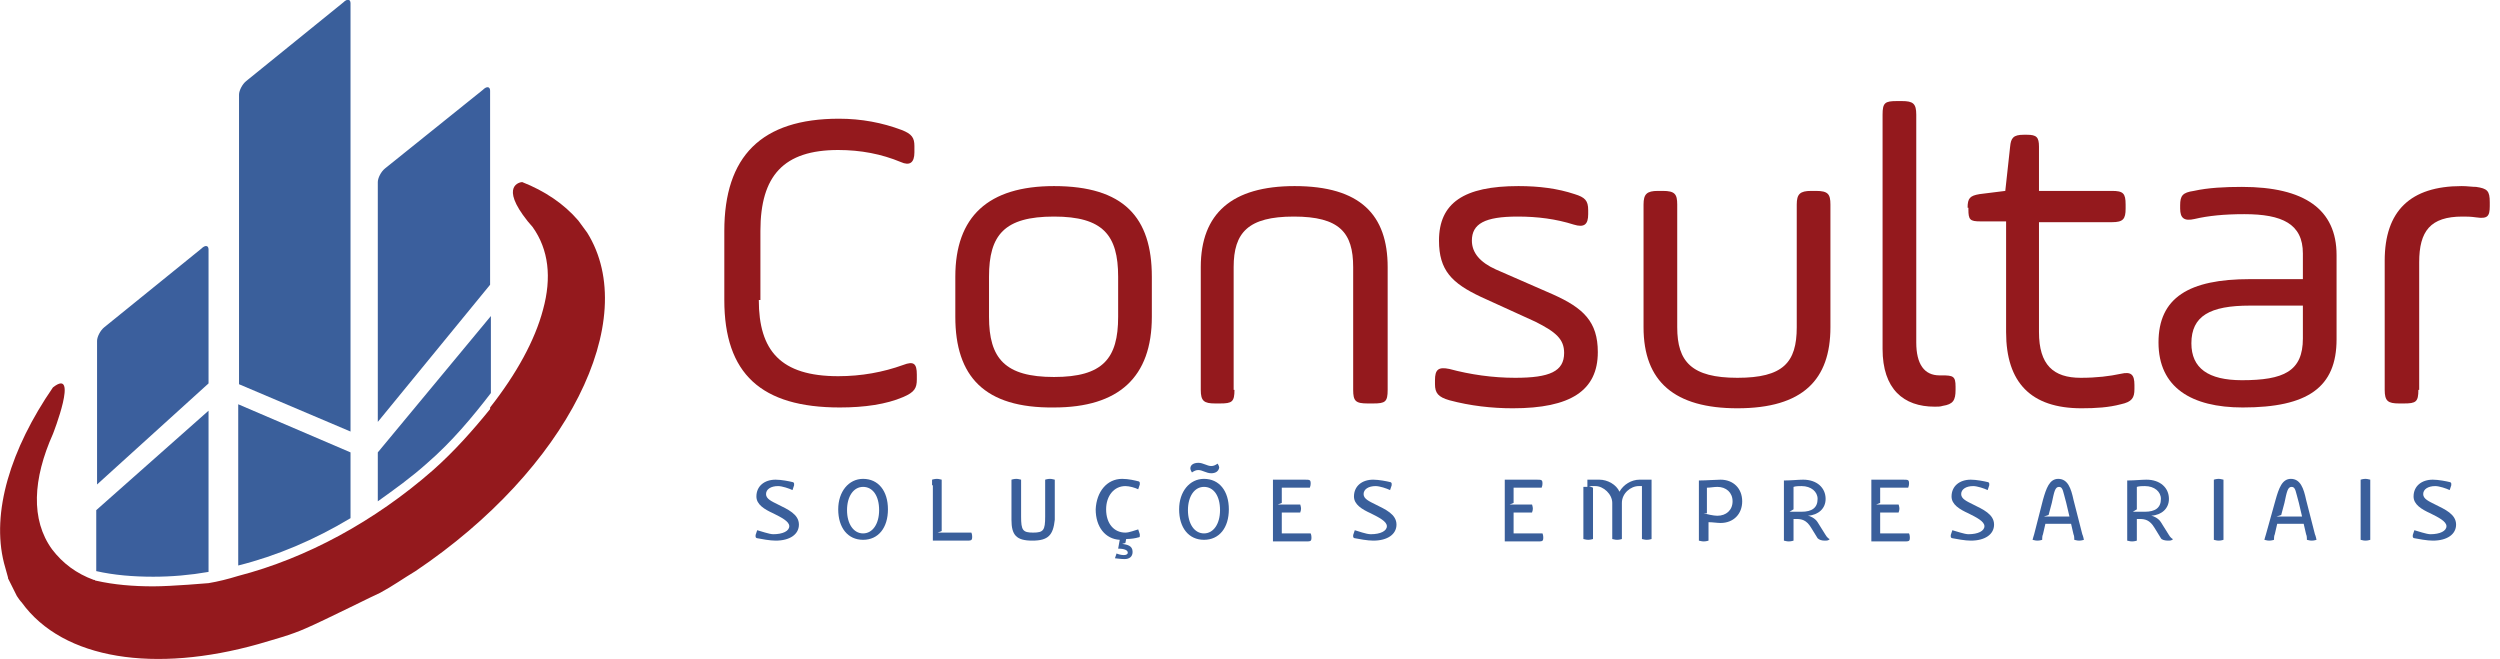 <svg width="182" height="48" viewBox="0 0 182 48" fill="none" xmlns="http://www.w3.org/2000/svg">
<path d="M27.504 32.934V36.496C28.73 35.62 29.956 34.745 31.124 33.693C32.876 32.175 34.394 30.365 35.737 28.613V23.007L27.504 32.934Z" fill="#3B5F9D"/>
<path d="M35.679 20.73V6.599C35.679 6.307 35.445 6.248 35.153 6.54L28.029 12.263C27.737 12.496 27.504 12.963 27.504 13.255V30.715L35.679 20.73Z" fill="#3B5F9D"/>
<path d="M42.745 16.934L42.102 16.058C41.051 14.832 39.65 13.898 38.015 13.255C37.898 13.255 36.321 13.489 38.423 16.117C38.54 16.234 38.657 16.409 38.774 16.526C39.942 18.161 40.175 20.204 39.533 22.54C38.949 24.759 37.606 27.212 35.679 29.664V29.781C34.453 31.299 33.051 32.876 31.533 34.219C27.27 37.956 22.307 40.642 17.343 41.927C16.584 42.161 15.883 42.336 15.182 42.453C15.182 42.453 12.496 42.686 11.153 42.686C9.693 42.686 8.292 42.569 7.007 42.277C6.949 42.277 6.949 42.277 6.891 42.219H6.832C5.547 41.752 4.555 40.993 3.796 40C2.219 37.839 2.394 34.861 3.854 31.591C3.854 31.591 5.781 26.686 3.854 28.204C0.759 32.701 -0.642 37.314 0.292 40.993L0.584 42.044V42.102L1.226 43.387C1.343 43.562 1.46 43.737 1.577 43.854C4.613 48.058 11.329 48.993 18.803 46.891C19.971 46.54 21.139 46.248 22.307 45.723C23.533 45.197 27.504 43.212 27.679 43.153C28.555 42.686 29.372 42.102 30.248 41.577C41.285 34.161 46.715 23.299 42.745 16.934Z" fill="#94191D"/>
<path d="M15.182 27.912V18.161C15.182 17.869 14.949 17.81 14.657 18.102L7.591 23.825C7.299 24.058 7.066 24.526 7.066 24.817V35.27L15.182 27.912Z" fill="#3B5F9D"/>
<path d="M7.007 37.139V41.577C8.292 41.869 9.693 41.985 11.153 41.985C12.496 41.985 13.839 41.869 15.182 41.635V29.898L7.007 37.139Z" fill="#3B5F9D"/>
<path d="M17.343 29.431V33.752V41.168C20.146 40.467 22.891 39.299 25.518 37.723V32.934L17.343 29.431Z" fill="#3A5F9B"/>
<path d="M25.518 31.416V27.153V12.963V0.234C25.518 -0.058 25.285 -0.117 24.993 0.175L17.927 5.898C17.635 6.131 17.401 6.599 17.401 6.891V19.62V27.971L25.518 31.416Z" fill="#3A5F9B"/>
<path d="M56.292 38.891C56.993 38.891 57.46 38.657 57.46 38.306C57.46 37.956 56.876 37.664 56.292 37.372C55.65 37.08 55.066 36.73 55.066 36.146C55.066 35.387 55.65 34.92 56.467 34.92C56.876 34.92 57.46 35.036 57.694 35.095C57.752 35.095 57.81 35.153 57.81 35.212C57.81 35.27 57.81 35.27 57.81 35.328L57.694 35.679C57.46 35.562 56.934 35.387 56.642 35.387C56.117 35.387 55.767 35.62 55.767 35.971C55.767 36.321 56.175 36.496 56.642 36.73C57.343 37.08 58.161 37.431 58.161 38.19C58.161 38.891 57.518 39.358 56.467 39.358C56.058 39.358 55.416 39.241 55.124 39.182C55.066 39.182 55.007 39.124 55.007 39.066C55.007 39.007 55.007 39.007 55.007 38.949L55.124 38.599C55.358 38.657 56 38.891 56.292 38.891Z" fill="#3A5F9B"/>
<path d="M62.832 38.832C63.533 38.832 64 38.131 64 37.139C64 36.088 63.533 35.445 62.832 35.445C62.132 35.445 61.664 36.146 61.664 37.139C61.664 38.131 62.132 38.832 62.832 38.832ZM62.832 34.861C63.942 34.861 64.642 35.737 64.642 37.08C64.642 38.423 63.942 39.299 62.832 39.299C61.723 39.299 61.022 38.423 61.022 37.08C61.022 35.796 61.781 34.861 62.832 34.861Z" fill="#3A5F9B"/>
<path d="M67.854 35.328C67.854 35.153 67.854 34.978 67.854 34.92C67.854 34.92 68.029 34.861 68.204 34.861C68.38 34.861 68.496 34.92 68.555 34.92C68.555 34.92 68.555 35.153 68.555 35.328V38.657L68.263 38.774C68.263 38.774 68.496 38.774 68.671 38.774H70.307C70.482 38.774 70.715 38.774 70.715 38.774C70.715 38.774 70.774 38.891 70.774 39.066C70.774 39.358 70.715 39.358 70.307 39.358H68.496C68.321 39.358 67.912 39.358 67.912 39.358C67.912 39.358 67.912 39.124 67.912 38.949V35.328H67.854Z" fill="#3A5F9B"/>
<path d="M75.153 39.358C73.985 39.358 73.635 38.949 73.635 37.839V35.328C73.635 35.153 73.635 34.92 73.635 34.92C73.635 34.92 73.81 34.861 73.985 34.861C74.161 34.861 74.277 34.92 74.336 34.92C74.336 34.92 74.336 35.153 74.336 35.328V37.606C74.336 38.599 74.453 38.774 75.212 38.774C75.971 38.774 76.088 38.599 76.088 37.606V35.328C76.088 35.153 76.088 34.92 76.088 34.92C76.088 34.92 76.263 34.861 76.438 34.861C76.613 34.861 76.73 34.92 76.788 34.92C76.788 34.92 76.788 35.153 76.788 35.328V37.839C76.671 38.949 76.321 39.358 75.153 39.358Z" fill="#3A5F9B"/>
<path d="M81.694 34.861C82.161 34.861 82.628 34.978 82.861 35.036C82.92 35.036 82.978 35.095 82.978 35.153C82.978 35.212 82.978 35.27 82.978 35.27L82.861 35.62C82.628 35.504 82.219 35.387 81.927 35.387C81.109 35.387 80.526 36.088 80.526 37.08C80.526 38.131 81.109 38.774 81.927 38.774C82.219 38.774 82.628 38.599 82.861 38.54L82.978 38.891C82.978 38.949 82.978 39.007 82.978 39.007C82.978 39.066 82.978 39.124 82.861 39.124C82.686 39.182 82.336 39.241 81.986 39.241L81.927 39.533L81.694 39.591C82.044 39.65 82.453 39.708 82.453 40.175C82.453 40.526 82.219 40.701 81.869 40.701C81.577 40.701 81.226 40.642 81.168 40.642L81.285 40.292C81.401 40.35 81.635 40.409 81.81 40.409C81.986 40.409 82.102 40.35 82.102 40.234C82.102 40.058 81.869 39.942 81.401 39.942L81.518 39.299C80.467 39.241 79.766 38.365 79.766 37.08C79.825 35.796 80.584 34.861 81.694 34.861Z" fill="#3A5F9B"/>
<path d="M88.175 34.453C87.825 34.453 87.533 34.219 87.241 34.219C87.066 34.219 86.949 34.277 86.774 34.394C86.774 34.394 86.657 34.219 86.657 34.102C86.657 33.81 86.949 33.693 87.241 33.693C87.591 33.693 87.883 33.927 88.175 33.927C88.35 33.927 88.467 33.869 88.642 33.752C88.642 33.752 88.759 33.927 88.759 34.044C88.701 34.336 88.467 34.453 88.175 34.453ZM87.65 38.832C88.35 38.832 88.818 38.131 88.818 37.139C88.818 36.088 88.35 35.445 87.65 35.445C86.949 35.445 86.482 36.146 86.482 37.139C86.482 38.131 86.949 38.832 87.65 38.832ZM87.65 34.861C88.759 34.861 89.46 35.737 89.46 37.08C89.46 38.423 88.759 39.299 87.65 39.299C86.54 39.299 85.84 38.423 85.84 37.08C85.84 35.796 86.599 34.861 87.65 34.861Z" fill="#3A5F9B"/>
<path d="M92.671 35.328C92.671 35.153 92.671 34.92 92.671 34.92C92.671 34.92 93.139 34.92 93.255 34.92H94.949C95.358 34.92 95.416 34.92 95.416 35.212C95.416 35.387 95.358 35.445 95.358 35.504C95.358 35.504 95.066 35.504 94.949 35.504H93.664C93.547 35.504 93.372 35.504 93.314 35.504V36.613L93.022 36.73C93.022 36.73 93.255 36.73 93.431 36.73H94.248C94.423 36.73 94.657 36.73 94.657 36.73C94.657 36.73 94.715 36.905 94.715 37.022C94.715 37.197 94.657 37.255 94.657 37.314C94.657 37.314 94.423 37.314 94.248 37.314H93.314V38.832C93.372 38.832 93.489 38.832 93.606 38.832H95.007C95.183 38.832 95.416 38.832 95.416 38.832C95.416 38.832 95.474 38.949 95.474 39.124C95.474 39.416 95.416 39.416 95.007 39.416H93.255C93.08 39.416 92.671 39.416 92.671 39.416C92.671 39.416 92.671 39.182 92.671 39.007V35.328Z" fill="#3A5F9B"/>
<path d="M99.796 38.891C100.496 38.891 100.964 38.657 100.964 38.306C100.964 37.956 100.38 37.664 99.796 37.372C99.153 37.08 98.569 36.73 98.569 36.146C98.569 35.387 99.153 34.92 99.971 34.92C100.38 34.92 100.964 35.036 101.197 35.095C101.256 35.095 101.314 35.153 101.314 35.212C101.314 35.27 101.314 35.27 101.314 35.328L101.197 35.679C100.964 35.562 100.438 35.387 100.146 35.387C99.621 35.387 99.27 35.62 99.27 35.971C99.27 36.321 99.679 36.496 100.146 36.73C100.847 37.08 101.664 37.431 101.664 38.19C101.664 38.891 101.022 39.358 99.971 39.358C99.562 39.358 98.92 39.241 98.628 39.182C98.569 39.182 98.511 39.124 98.511 39.066C98.511 39.007 98.511 39.007 98.511 38.949L98.628 38.599C98.861 38.657 99.445 38.891 99.796 38.891Z" fill="#3A5F9B"/>
<path d="M109.547 35.328C109.547 35.153 109.547 34.92 109.547 34.92C109.547 34.92 110.015 34.92 110.131 34.92H111.825C112.234 34.92 112.292 34.92 112.292 35.212C112.292 35.387 112.234 35.445 112.234 35.504C112.234 35.504 111.942 35.504 111.825 35.504H110.54C110.423 35.504 110.248 35.504 110.19 35.504V36.613L109.898 36.73C109.898 36.73 110.131 36.73 110.307 36.73H111.124C111.299 36.73 111.533 36.73 111.533 36.73C111.533 36.73 111.591 36.905 111.591 37.022C111.591 37.197 111.533 37.255 111.533 37.314C111.533 37.314 111.299 37.314 111.124 37.314H110.19V38.832C110.248 38.832 110.365 38.832 110.482 38.832H111.883C112.058 38.832 112.292 38.832 112.292 38.832C112.292 38.832 112.35 38.949 112.35 39.124C112.35 39.416 112.292 39.416 111.883 39.416H110.131C109.956 39.416 109.547 39.416 109.547 39.416C109.547 39.416 109.547 39.182 109.547 39.007V35.328Z" fill="#3A5F9B"/>
<path d="M115.562 35.445C115.562 35.27 115.562 34.92 115.562 34.92H116.438C117.022 34.92 117.664 35.27 117.898 35.796C118.19 35.27 118.774 34.92 119.358 34.92H120.234C120.234 34.92 120.234 35.328 120.234 35.445V38.832C120.234 39.007 120.234 39.241 120.234 39.241C120.234 39.241 120.058 39.299 119.883 39.299C119.708 39.299 119.591 39.241 119.533 39.241C119.533 39.241 119.533 39.007 119.533 38.832V35.387H119.299C118.715 35.387 118.073 35.912 118.073 36.613V38.832C118.073 39.007 118.073 39.241 118.073 39.241C118.073 39.241 117.898 39.299 117.723 39.299C117.548 39.299 117.431 39.241 117.372 39.241C117.372 39.241 117.372 39.007 117.372 38.832V36.613C117.372 35.971 116.73 35.387 116.146 35.387H115.679L115.971 35.504V38.832C115.971 39.007 115.971 39.241 115.971 39.241C115.971 39.241 115.796 39.299 115.621 39.299C115.445 39.299 115.329 39.241 115.27 39.241C115.27 39.241 115.27 39.007 115.27 38.832V35.445H115.562Z" fill="#3A5F9B"/>
<path d="M124.029 37.372C124.263 37.431 124.73 37.547 125.022 37.547C125.664 37.547 126.131 37.139 126.131 36.496C126.131 35.854 125.664 35.445 125.022 35.445C124.788 35.445 124.496 35.504 124.263 35.504V37.372H124.029ZM123.679 35.387C123.679 35.27 123.679 35.036 123.679 34.978H123.737C124.204 34.978 124.905 34.92 125.255 34.92C126.19 34.92 126.832 35.562 126.832 36.496C126.832 37.431 126.19 38.073 125.255 38.073C125.022 38.073 124.672 38.015 124.38 38.015V38.949C124.38 39.124 124.38 39.358 124.38 39.358C124.38 39.358 124.204 39.416 124.029 39.416C123.854 39.416 123.737 39.358 123.679 39.358C123.679 39.358 123.679 39.124 123.679 38.949V35.387Z" fill="#3A5F9B"/>
<path d="M130.277 37.255H131.153C131.912 37.255 132.321 36.964 132.321 36.321C132.321 35.796 131.854 35.387 131.153 35.387C130.978 35.387 130.745 35.387 130.569 35.445V37.08L130.277 37.255ZM129.869 35.387C129.869 35.27 129.869 35.036 129.869 34.978H129.927C130.394 34.978 130.92 34.92 131.27 34.92C132.263 34.92 132.905 35.504 132.905 36.321C132.905 37.022 132.38 37.489 131.62 37.547C131.737 37.547 132.146 37.723 132.321 38.015L132.905 38.949C132.964 39.066 133.139 39.241 133.197 39.241C133.139 39.358 132.964 39.358 132.847 39.358C132.613 39.358 132.438 39.299 132.321 39.182L131.854 38.423C131.504 37.839 131.153 37.781 130.745 37.781H130.569V38.949C130.569 39.124 130.569 39.358 130.569 39.358C130.569 39.358 130.394 39.416 130.219 39.416C130.044 39.416 129.927 39.358 129.869 39.358C129.869 39.358 129.869 39.124 129.869 38.949V35.387Z" fill="#3A5F9B"/>
<path d="M136.234 35.328C136.234 35.153 136.234 34.92 136.234 34.92C136.234 34.92 136.701 34.92 136.818 34.92H138.511C138.92 34.92 138.978 34.92 138.978 35.212C138.978 35.387 138.92 35.445 138.92 35.504C138.92 35.504 138.628 35.504 138.511 35.504H137.226C137.11 35.504 136.934 35.504 136.876 35.504V36.613L136.584 36.73C136.584 36.73 136.818 36.73 136.993 36.73H137.81C137.985 36.73 138.219 36.73 138.219 36.73C138.219 36.73 138.277 36.905 138.277 37.022C138.277 37.197 138.219 37.255 138.219 37.314C138.219 37.314 137.985 37.314 137.81 37.314H136.876V38.832C136.934 38.832 137.051 38.832 137.168 38.832H138.569C138.745 38.832 138.978 38.832 138.978 38.832C138.978 38.832 139.037 38.949 139.037 39.124C139.037 39.416 138.978 39.416 138.569 39.416H136.818C136.642 39.416 136.234 39.416 136.234 39.416C136.234 39.416 136.234 39.182 136.234 39.007V35.328Z" fill="#3A5F9B"/>
<path d="M143.299 38.891C144 38.891 144.467 38.657 144.467 38.306C144.467 37.956 143.883 37.664 143.299 37.372C142.657 37.08 142.073 36.73 142.073 36.146C142.073 35.387 142.657 34.92 143.475 34.92C143.883 34.92 144.467 35.036 144.701 35.095C144.759 35.095 144.818 35.153 144.818 35.212C144.818 35.27 144.818 35.27 144.818 35.328L144.701 35.679C144.467 35.562 143.942 35.387 143.65 35.387C143.124 35.387 142.774 35.62 142.774 35.971C142.774 36.321 143.183 36.496 143.65 36.73C144.35 37.08 145.168 37.431 145.168 38.19C145.168 38.891 144.526 39.358 143.475 39.358C143.066 39.358 142.423 39.241 142.131 39.182C142.073 39.182 142.015 39.124 142.015 39.066C142.015 39.007 142.015 39.007 142.015 38.949L142.131 38.599C142.365 38.657 143.007 38.891 143.299 38.891Z" fill="#3A5F9B"/>
<path d="M148.788 37.606H149.256H150.657L150.423 36.613C150.19 35.796 150.19 35.445 149.898 35.445C149.606 35.445 149.547 35.796 149.372 36.613L149.139 37.489L148.788 37.606ZM148.73 36.38C148.964 35.562 149.197 34.861 149.839 34.861C150.54 34.861 150.774 35.562 150.949 36.38L151.591 38.891C151.65 39.007 151.708 39.299 151.708 39.299C151.708 39.299 151.533 39.358 151.358 39.358C151.183 39.358 151.066 39.299 151.007 39.299V39.241C151.007 39.182 151.007 39.007 150.949 38.891L150.774 38.131H148.905L148.73 38.891C148.672 39.007 148.672 39.182 148.672 39.241V39.299C148.672 39.299 148.496 39.358 148.321 39.358C148.146 39.358 148.029 39.299 147.971 39.299C147.971 39.299 148.029 39.066 148.088 38.891L148.73 36.38Z" fill="#3A5F9B"/>
<path d="M155.27 37.255H156.146C156.905 37.255 157.314 36.964 157.314 36.321C157.314 35.796 156.847 35.387 156.146 35.387C155.971 35.387 155.737 35.387 155.562 35.445V37.08L155.27 37.255ZM154.861 35.387C154.861 35.27 154.861 35.036 154.861 34.978H154.92C155.387 34.978 155.912 34.92 156.263 34.92C157.255 34.92 157.898 35.504 157.898 36.321C157.898 37.022 157.372 37.489 156.613 37.547C156.73 37.547 157.139 37.723 157.314 38.015L157.898 38.949C157.956 39.066 158.131 39.241 158.19 39.241C158.131 39.358 157.956 39.358 157.839 39.358C157.606 39.358 157.372 39.299 157.314 39.182L156.847 38.423C156.496 37.839 156.146 37.781 155.737 37.781H155.562V38.949C155.562 39.124 155.562 39.358 155.562 39.358C155.562 39.358 155.387 39.416 155.212 39.416C155.036 39.416 154.92 39.358 154.861 39.358C154.861 39.358 154.861 39.124 154.861 38.949V35.387Z" fill="#3A5F9B"/>
<path d="M161.168 35.328C161.168 35.153 161.168 34.978 161.168 34.92C161.168 34.92 161.343 34.861 161.518 34.861C161.694 34.861 161.81 34.92 161.869 34.92C161.869 34.92 161.869 35.153 161.869 35.328V38.891C161.869 39.066 161.869 39.299 161.869 39.299C161.869 39.299 161.694 39.358 161.518 39.358C161.343 39.358 161.226 39.299 161.168 39.299C161.168 39.299 161.168 39.066 161.168 38.891V35.328Z" fill="#3A5F9B"/>
<path d="M165.723 37.606H166.19H167.591L167.358 36.613C167.124 35.796 167.124 35.445 166.832 35.445C166.54 35.445 166.482 35.796 166.307 36.613L166.073 37.489L165.723 37.606ZM165.664 36.38C165.898 35.562 166.131 34.861 166.774 34.861C167.475 34.861 167.708 35.562 167.883 36.38L168.526 38.891C168.584 39.007 168.642 39.299 168.642 39.299C168.642 39.299 168.467 39.358 168.292 39.358C168.117 39.358 168 39.299 167.942 39.299V39.241C167.942 39.182 167.942 39.007 167.883 38.891L167.708 38.131H165.781L165.606 38.891C165.548 39.007 165.548 39.182 165.548 39.241V39.299C165.548 39.299 165.372 39.358 165.197 39.358C165.022 39.358 164.905 39.299 164.847 39.299C164.847 39.299 164.905 39.066 164.964 38.891L165.664 36.38Z" fill="#3A5F9B"/>
<path d="M171.854 35.328C171.854 35.153 171.854 34.978 171.854 34.92C171.854 34.92 172.029 34.861 172.204 34.861C172.38 34.861 172.496 34.92 172.555 34.92C172.555 34.92 172.555 35.153 172.555 35.328V38.891C172.555 39.066 172.555 39.299 172.555 39.299C172.555 39.299 172.38 39.358 172.204 39.358C172.029 39.358 171.912 39.299 171.854 39.299C171.854 39.299 171.854 39.066 171.854 38.891V35.328Z" fill="#3A5F9B"/>
<path d="M176.934 38.891C177.635 38.891 178.102 38.657 178.102 38.306C178.102 37.956 177.518 37.664 176.934 37.372C176.292 37.08 175.708 36.73 175.708 36.146C175.708 35.387 176.292 34.92 177.11 34.92C177.518 34.92 178.102 35.036 178.336 35.095C178.394 35.095 178.453 35.153 178.453 35.212C178.453 35.27 178.453 35.27 178.453 35.328L178.336 35.679C178.102 35.562 177.577 35.387 177.285 35.387C176.759 35.387 176.409 35.62 176.409 35.971C176.409 36.321 176.818 36.496 177.285 36.73C177.985 37.08 178.803 37.431 178.803 38.19C178.803 38.891 178.161 39.358 177.11 39.358C176.701 39.358 176.058 39.241 175.766 39.182C175.708 39.182 175.65 39.124 175.65 39.066C175.65 39.007 175.65 39.007 175.65 38.949L175.766 38.599C176 38.657 176.642 38.891 176.934 38.891Z" fill="#3A5F9B"/>
<path d="M55.241 21.839C55.241 25.518 56.818 27.387 61.022 27.387C62.715 27.387 64.292 27.095 65.752 26.569C66.511 26.277 66.745 26.453 66.745 27.27V27.62C66.745 28.263 66.569 28.555 65.752 28.905C64.526 29.431 62.949 29.664 61.139 29.664C55.416 29.664 52.73 27.212 52.73 21.839V16.817C52.73 11.387 55.416 8.642 61.08 8.642C62.715 8.642 64.234 8.934 65.635 9.46C66.394 9.752 66.569 10.044 66.569 10.628V11.095C66.569 11.854 66.219 12.088 65.577 11.796C64.175 11.212 62.657 10.92 61.022 10.92C57.051 10.92 55.358 12.788 55.358 16.817V21.839H55.241Z" fill="#94191D"/>
<path d="M81.401 20.146C81.401 17.11 80.292 15.766 76.73 15.766C73.109 15.766 72 17.11 72 20.146V23.066C72 26.102 73.168 27.445 76.73 27.445C80.292 27.445 81.401 26.102 81.401 23.066V20.146ZM69.547 23.066V20.146C69.547 15.766 71.942 13.547 76.73 13.547C81.81 13.547 83.854 15.825 83.854 20.146V23.066C83.854 27.445 81.46 29.664 76.73 29.664C71.65 29.723 69.547 27.387 69.547 23.066Z" fill="#94191D"/>
<path d="M89.869 28.38C89.869 29.256 89.694 29.372 88.818 29.372H88.467C87.65 29.372 87.416 29.197 87.416 28.38V19.445C87.416 15.533 89.694 13.547 94.248 13.547C99.037 13.547 101.022 15.65 101.022 19.445V28.38C101.022 29.256 100.847 29.372 99.971 29.372H99.562C98.686 29.372 98.511 29.197 98.511 28.38V19.445C98.511 16.934 97.518 15.766 94.19 15.766C90.861 15.766 89.81 16.934 89.81 19.445V28.38H89.869Z" fill="#94191D"/>
<path d="M104.467 27.679C104.467 26.92 104.701 26.686 105.518 26.861C107.037 27.27 108.672 27.504 110.307 27.504C112.818 27.504 113.869 27.037 113.869 25.693C113.869 24.701 113.285 24.175 111.766 23.416L107.796 21.606C105.693 20.613 104.759 19.679 104.759 17.518C104.759 14.774 106.569 13.547 110.54 13.547C112.058 13.547 113.401 13.723 114.628 14.131C115.387 14.365 115.62 14.598 115.62 15.299V15.591C115.62 16.35 115.328 16.584 114.569 16.35C113.285 15.942 111.942 15.766 110.482 15.766C108.088 15.766 107.153 16.292 107.153 17.518C107.153 18.394 107.737 19.095 108.905 19.62L113.051 21.431C115.27 22.423 116.321 23.416 116.321 25.635C116.321 28.438 114.336 29.723 110.131 29.723C108.613 29.723 107.037 29.547 105.518 29.139C104.701 28.905 104.467 28.613 104.467 27.971V27.679Z" fill="#94191D"/>
<path d="M122.102 23.825C122.102 26.336 123.153 27.504 126.482 27.504C129.81 27.504 130.803 26.394 130.803 23.825V14.89C130.803 14.131 131.037 13.898 131.854 13.898H132.204C133.08 13.898 133.255 14.131 133.255 14.89V23.825C133.255 27.62 131.27 29.723 126.482 29.723C121.927 29.723 119.65 27.796 119.65 23.825V14.89C119.65 14.131 119.883 13.898 120.701 13.898H121.051C121.927 13.898 122.102 14.131 122.102 14.89V23.825Z" fill="#94191D"/>
<path d="M137.051 8.35C137.051 7.474 137.226 7.358 138.102 7.358H138.453C139.27 7.358 139.504 7.533 139.504 8.35V24.934C139.504 26.511 140.088 27.328 141.197 27.328H141.372C142.19 27.328 142.365 27.387 142.365 28.146V28.38C142.365 29.139 142.19 29.431 141.431 29.547C141.256 29.606 141.08 29.606 140.847 29.606C138.569 29.606 137.051 28.321 137.051 25.401V8.35Z" fill="#94191D"/>
<path d="M143.241 15.124C143.241 14.423 143.416 14.248 144.117 14.131L145.985 13.898L146.336 10.686C146.394 10.044 146.569 9.81 147.329 9.81H147.562C148.263 9.81 148.438 9.985 148.438 10.686V13.898H153.752C154.569 13.898 154.745 14.073 154.745 14.89V15.182C154.745 15.942 154.569 16.175 153.752 16.175H148.438V24.175C148.438 26.569 149.489 27.504 151.475 27.504C152.642 27.504 153.577 27.387 154.394 27.212C155.153 27.037 155.387 27.27 155.387 28.029V28.321C155.387 28.963 155.212 29.255 154.394 29.431C153.518 29.664 152.584 29.723 151.533 29.723C147.854 29.723 146.044 27.854 146.044 24.175V16.117H144.175C143.416 16.117 143.299 16 143.299 15.241V15.124H143.241Z" fill="#94191D"/>
<path d="M167.65 22.248H163.796C160.876 22.248 159.533 23.007 159.533 24.993C159.533 26.803 160.759 27.679 163.212 27.679C166.248 27.679 167.65 27.037 167.65 24.642V22.248ZM170.102 24.701C170.102 28.204 168 29.664 163.27 29.664C159.533 29.664 157.139 28.204 157.139 24.934C157.139 21.664 159.358 20.321 163.796 20.321H167.65V18.453C167.65 16.292 166.131 15.591 163.387 15.591C161.927 15.591 160.759 15.708 159.766 15.942C159.007 16.117 158.715 15.883 158.715 15.182V14.949C158.715 14.248 158.89 14.015 159.708 13.898C160.759 13.664 161.985 13.606 163.212 13.606C167.766 13.606 170.102 15.241 170.102 18.569V24.701Z" fill="#94191D"/>
<path d="M176.058 28.38C176.058 29.256 175.883 29.372 175.007 29.372H174.657C173.839 29.372 173.606 29.197 173.606 28.38V18.978C173.606 15.358 175.474 13.547 179.212 13.547C179.62 13.547 179.971 13.606 180.263 13.606C181.08 13.723 181.255 13.898 181.255 14.715V15.007C181.255 15.766 181.08 15.942 180.263 15.825C179.854 15.766 179.562 15.766 179.27 15.766C176.934 15.766 176.117 16.817 176.117 19.095V28.38H176.058Z" fill="#94191D"/>
</svg>
